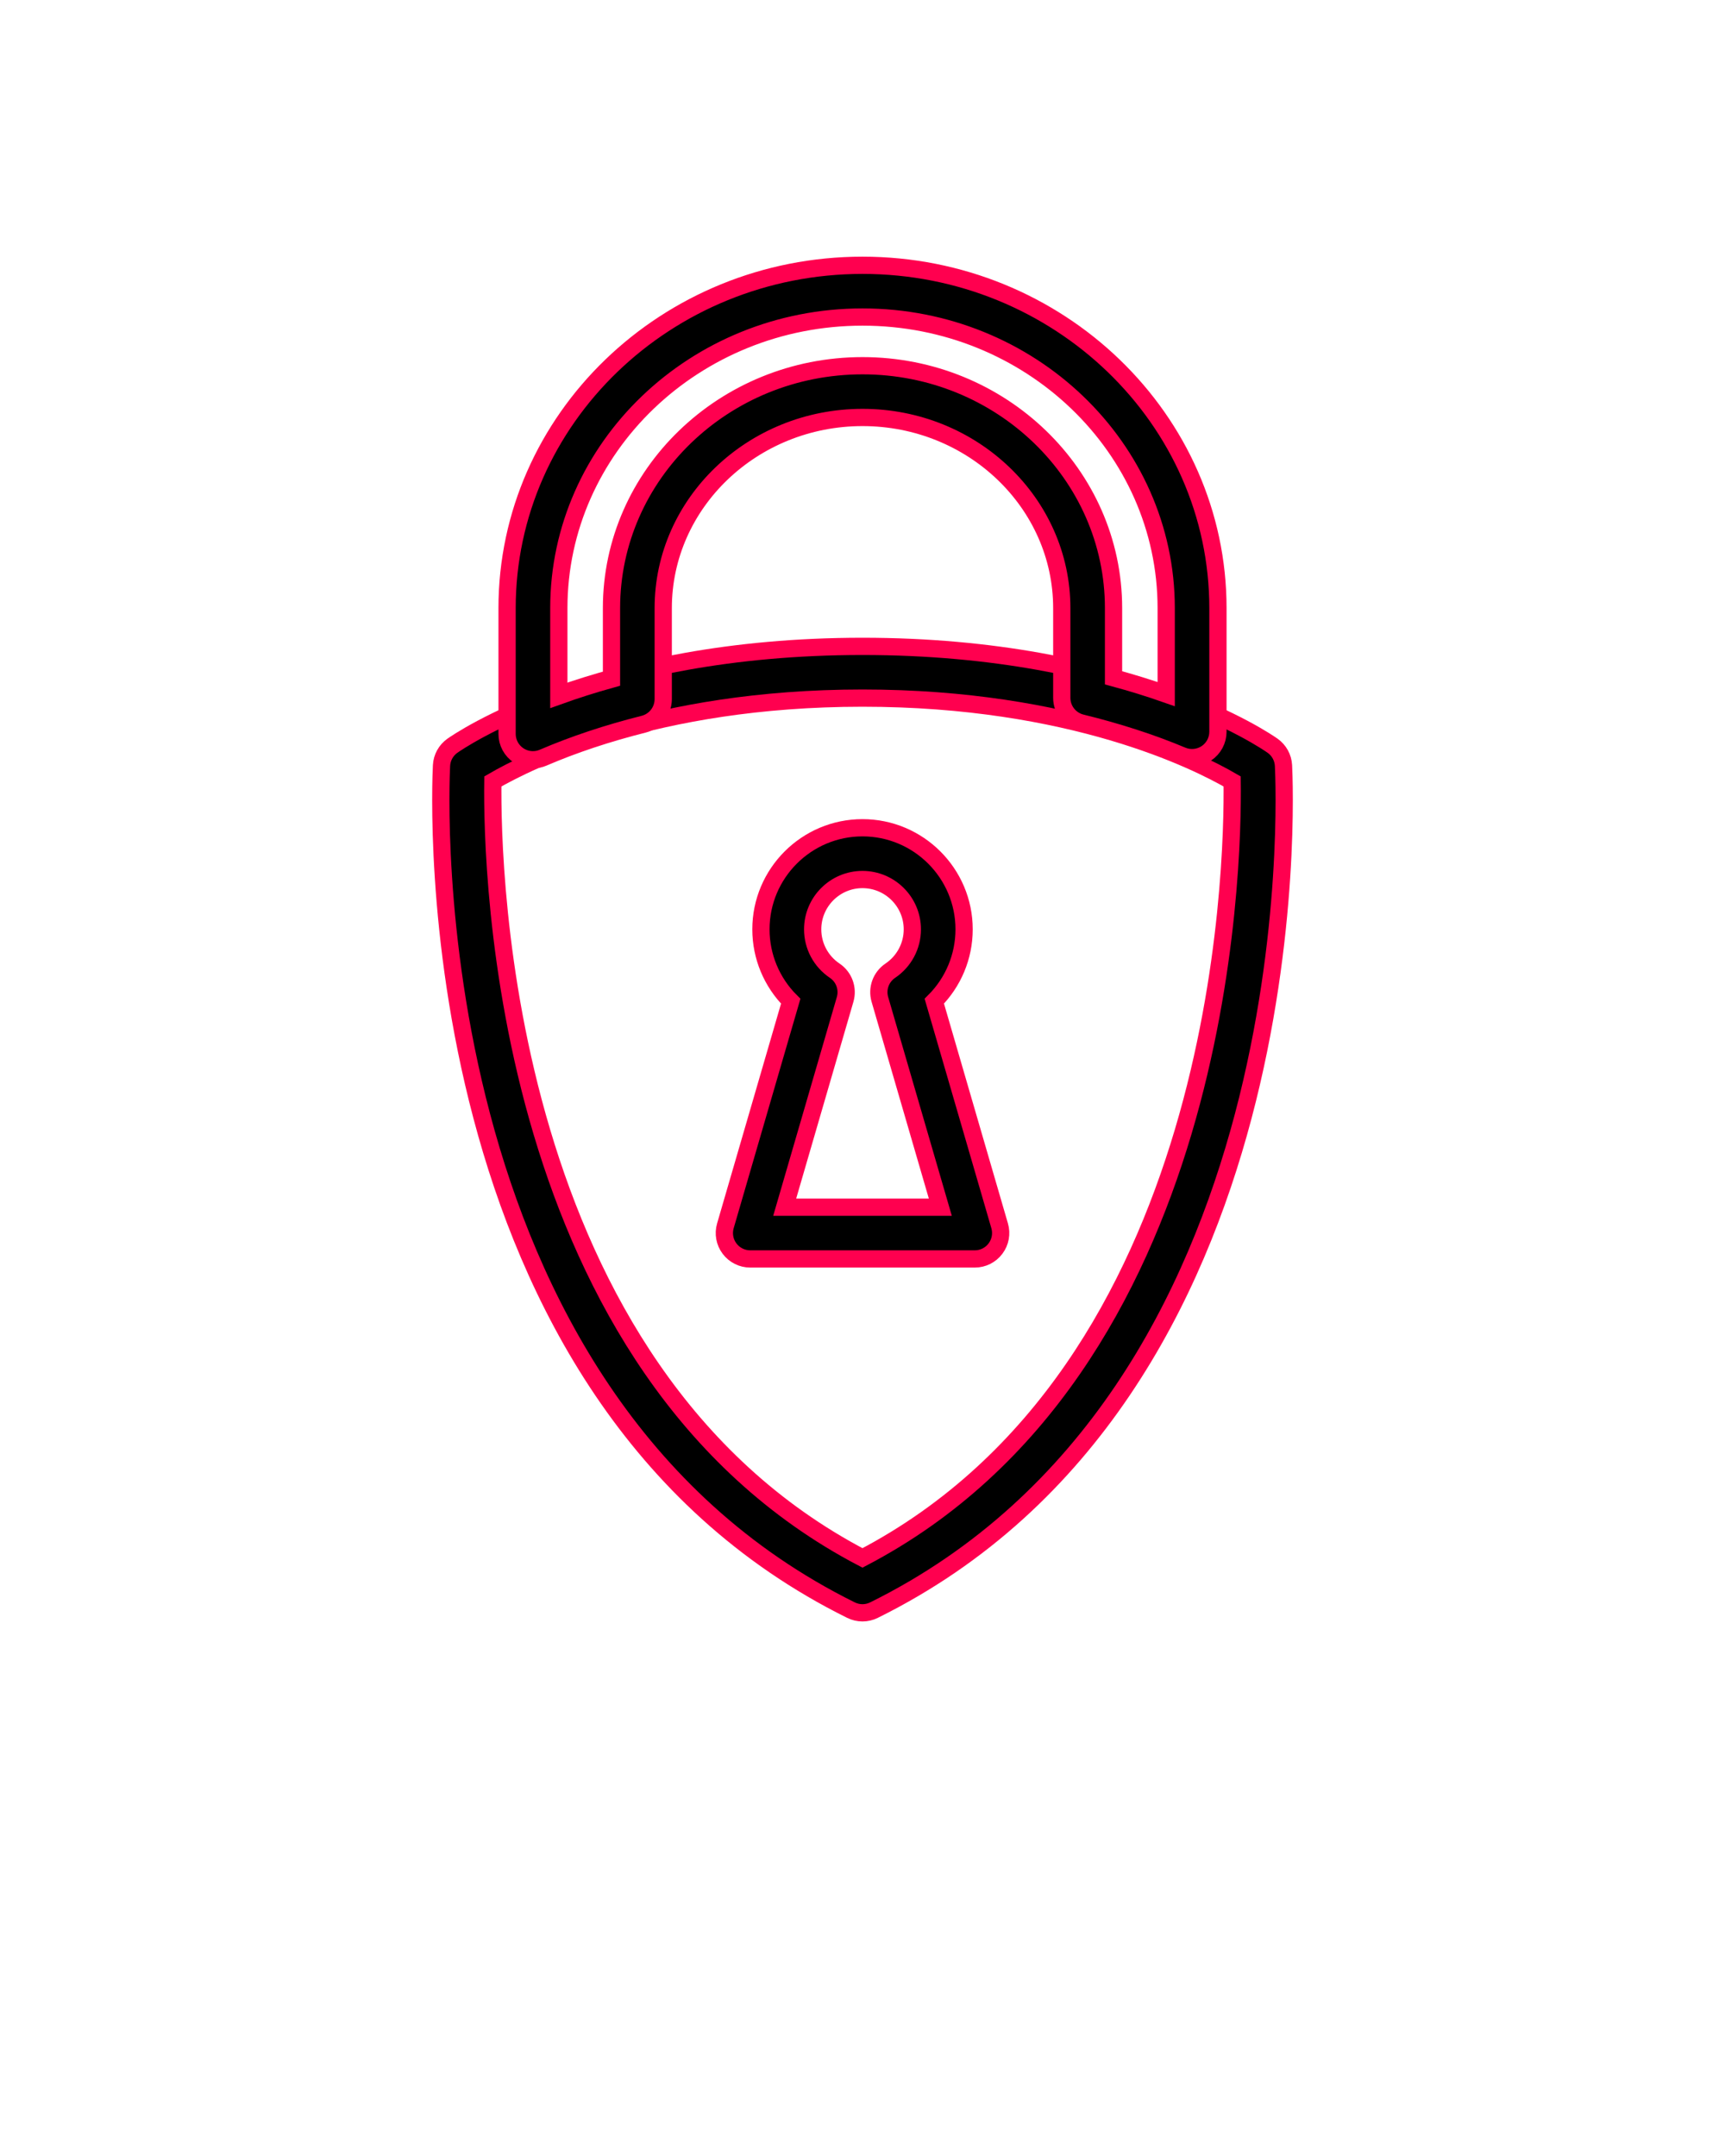 <svg xmlns="http://www.w3.org/2000/svg" xmlns:xlink="http://www.w3.org/1999/xlink" version="1.1" x="0px" y="0px" viewBox="0 0 100 125" enable-background="new 0 0 100 100" xml:space="preserve"><g><path stroke="#FF004F" d="M56.511,72.991h-13.02c-0.472,0-0.916-0.222-1.199-0.6c-0.284-0.377-0.373-0.866-0.241-1.319l3.788-13.024   c-1.096-1.094-1.727-2.586-1.727-4.167c0-3.247,2.641-5.889,5.887-5.889c3.248,0,5.891,2.642,5.891,5.889   c0,1.58-0.631,3.071-1.727,4.166l3.788,13.024c0.132,0.453,0.043,0.942-0.241,1.319C57.427,72.769,56.982,72.991,56.511,72.991z    M45.489,69.991h9.023l-3.505-12.048c-0.182-0.626,0.062-1.299,0.603-1.663c0.801-0.54,1.279-1.436,1.279-2.398   c0-1.593-1.297-2.889-2.891-2.889c-1.592,0-2.887,1.296-2.887,2.889c0,0.963,0.478,1.86,1.278,2.397   c0.542,0.364,0.786,1.037,0.604,1.664L45.489,69.991z"/><path stroke="#FF004F" d="M49.999,93.508c-0.228,0-0.455-0.052-0.665-0.156c-25.347-12.54-23.816-47.488-23.739-48.97   c0.024-0.458,0.256-0.879,0.629-1.144c0.332-0.235,8.289-5.763,23.775-5.763c15.488,0,23.445,5.527,23.777,5.763   c0.373,0.265,0.604,0.687,0.629,1.144c0.077,1.482,1.607,36.43-23.741,48.97C50.454,93.456,50.227,93.508,49.999,93.508z    M28.571,45.306c-0.068,5.095,0.495,34.066,21.428,45.019C70.934,79.373,71.497,50.4,71.429,45.306   c-2.059-1.198-9.303-4.831-21.43-4.831C37.877,40.475,30.634,44.105,28.571,45.306z"/><path stroke="#FF004F" d="M30.896,44.05c-0.289,0-0.576-0.083-0.824-0.247c-0.422-0.277-0.676-0.748-0.676-1.253v-7.292   c0-10.96,9.243-19.877,20.605-19.877c11.36,0,20.604,8.917,20.604,19.877v7.168c0,0.502-0.252,0.971-0.67,1.25   c-0.42,0.277-0.95,0.327-1.411,0.133c-1.755-0.737-3.716-1.374-5.829-1.892c-0.671-0.165-1.143-0.766-1.143-1.457v-5.202   c0-6.095-5.182-11.054-11.551-11.054c-6.37,0-11.553,4.959-11.553,11.054v5.274c0,0.687-0.467,1.287-1.133,1.455   c-2.116,0.533-4.076,1.187-5.826,1.94C31.299,44.009,31.097,44.05,30.896,44.05z M50.001,18.381   c-9.708,0-17.605,7.571-17.605,16.877v5.089c0.976-0.351,1.995-0.675,3.053-0.969v-4.12c0-7.75,6.528-14.054,14.553-14.054   c8.023,0,14.551,6.305,14.551,14.054v4.04c1.058,0.287,2.077,0.602,3.053,0.945v-4.985C67.604,25.952,59.708,18.381,50.001,18.381z   "/></g></svg>